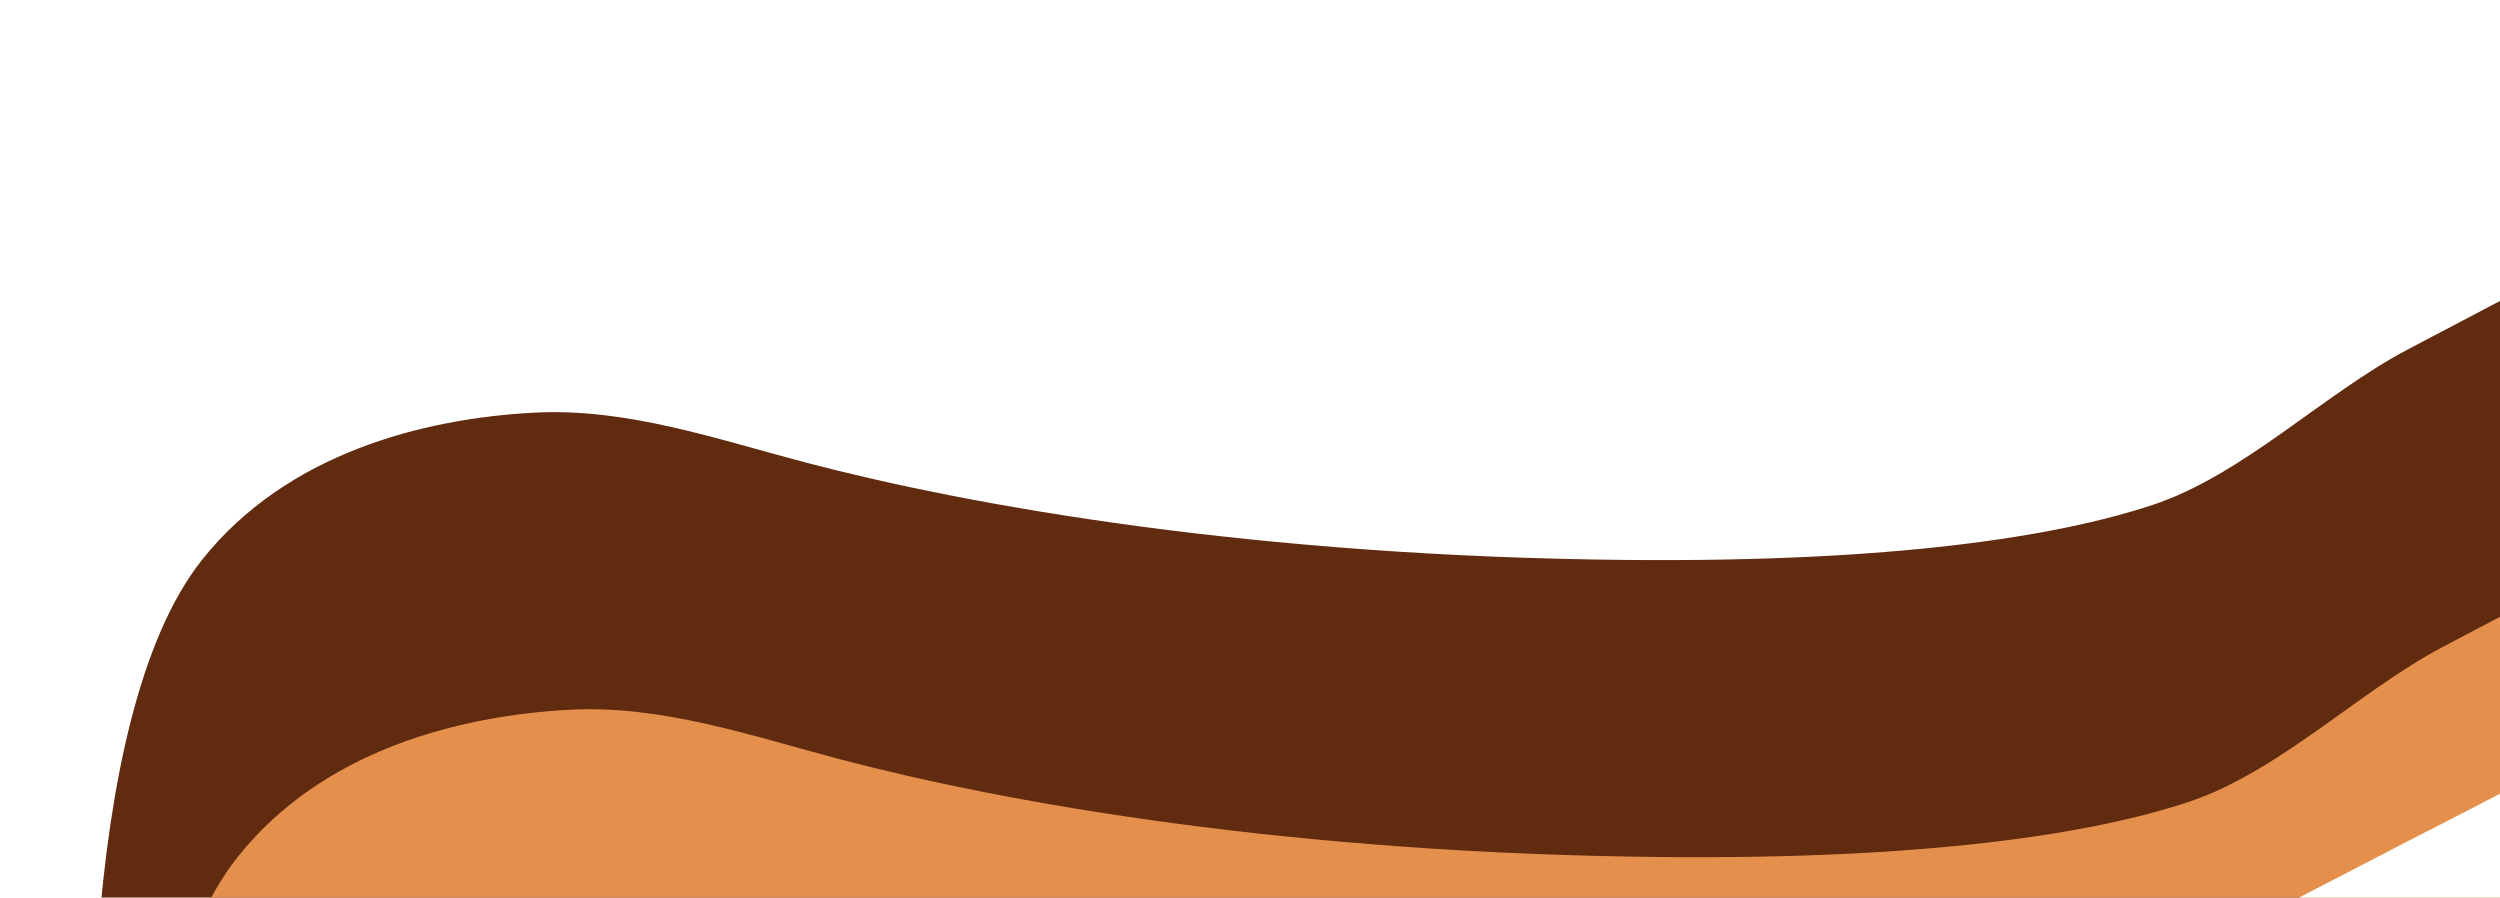 <svg width="1540" height="553" viewBox="0 0 1540 553" fill="none" xmlns="http://www.w3.org/2000/svg">
<g filter="url(#filter0_f_2_4075)">
<path d="M1002.35 344.926C1166.01 346.441 1266.8 330.667 1325.97 311.048C1381.92 292.5 1431.27 242.545 1483.45 215.121L1549.74 180.273C1616.59 145.133 1698.83 180.573 1719.19 253.302C1726.08 277.892 1725.25 304.097 1714.06 327.052C1631.83 495.773 1371.25 813.138 851.844 975.618C292.822 1150.49 93.342 948.145 63.48 825.112C51.535 705.663 46.996 442.397 124.399 344.926C176.265 279.613 259.991 257.85 328.997 254.193C386.099 251.168 441.172 270.416 496.474 284.957C599.363 312.009 774.114 342.813 1002.35 344.926Z" fill="#612B10"/>
</g>
<g filter="url(#filter1_f_2_4075)">
<path d="M1024.34 527.935C1188 529.45 1288.78 513.676 1347.96 494.057C1403.9 475.509 1453.26 425.554 1505.43 398.13L1571.73 363.282C1638.58 328.142 1720.81 363.582 1741.18 436.31C1748.06 460.901 1747.23 487.106 1736.04 510.061C1653.81 678.782 1393.23 996.147 873.829 1158.63C314.806 1333.5 115.326 1131.15 85.464 1008.12C73.519 888.672 68.98 625.405 146.383 527.935C198.25 462.621 281.975 440.859 350.982 437.202C408.084 434.176 463.156 453.425 518.459 467.966C621.348 495.018 796.099 525.822 1024.34 527.935Z" fill="#E48F4C"/>
</g>
<g filter="url(#filter2_f_2_4075)">
<path d="M1010.57 658.972C1153.59 660.296 1241.66 646.512 1293.37 629.368C1342.26 613.159 1385.39 569.506 1430.98 545.542L1488.91 515.09C1547.33 484.383 1619.19 515.352 1636.98 578.906C1643 600.394 1642.27 623.293 1632.5 643.352C1560.64 790.789 1332.93 1068.12 879.053 1210.1C390.553 1362.91 216.238 1186.09 190.143 1078.58C179.705 974.201 175.738 744.146 243.377 658.972C286.017 605.276 353.3 585.265 411.33 580.423C468.314 575.669 523.582 595.304 579.032 609.274C670.093 632.216 818.705 657.195 1010.57 658.972Z" fill="#F3C78B"/>
</g>
<path d="M174.111 1122.23C175.17 1123.57 177.642 1126.17 181.287 1129.76M396.216 1283.95C467.318 1282.4 864.471 1260.74 892.758 1238.23L396.216 1283.95ZM396.216 1283.95L251.33 1002.01L108.482 846.327L181.287 1129.76M396.216 1283.95C353 1284.9 215.489 1163.46 181.287 1129.76" stroke="url(#paint0_linear_2_4075)" stroke-width="66.368" stroke-linecap="round"/>
<g filter="url(#filter4_f_2_4075)">
<path d="M892.726 740.116C966.247 740.797 1021.55 736.468 1062.6 729.642C1138.27 717.059 1210.54 659.141 1278.69 623.933L1544.91 486.403C1577.51 469.558 1616.38 493.227 1616.38 529.927C1616.38 535.939 1615.44 541.738 1612.85 547.165C1556.05 666.348 1168.04 1060.42 787.913 1179.33C398.609 1301.11 259.691 1160.2 238.895 1074.52C230.577 991.334 227.416 807.995 281.32 740.116C311.122 702.587 356.03 685.705 397.821 679.518C454.386 671.143 510.141 691.703 565.843 704.627C639.274 721.665 751.243 738.806 892.726 740.116Z" fill="white"/>
</g>
<defs>
<filter id="filter0_f_2_4075" x="-109.195" y="0.666" width="1998.7" height="1209.07" filterUnits="userSpaceOnUse" color-interpolation-filters="sRGB">
<feFlood flood-opacity="0" result="BackgroundImageFix"/>
<feBlend mode="normal" in="SourceGraphic" in2="BackgroundImageFix" result="shape"/>
<feGaussianBlur stdDeviation="82.96" result="effect1_foregroundBlur_2_4075"/>
</filter>
<filter id="filter1_f_2_4075" x="-87.211" y="183.674" width="1998.7" height="1209.07" filterUnits="userSpaceOnUse" color-interpolation-filters="sRGB">
<feFlood flood-opacity="0" result="BackgroundImageFix"/>
<feBlend mode="normal" in="SourceGraphic" in2="BackgroundImageFix" result="shape"/>
<feGaussianBlur stdDeviation="82.96" result="effect1_foregroundBlur_2_4075"/>
</filter>
<filter id="filter2_f_2_4075" x="18.32" y="337.209" width="1788.43" height="1098.4" filterUnits="userSpaceOnUse" color-interpolation-filters="sRGB">
<feFlood flood-opacity="0" result="BackgroundImageFix"/>
<feBlend mode="normal" in="SourceGraphic" in2="BackgroundImageFix" result="shape"/>
<feGaussianBlur stdDeviation="82.96" result="effect1_foregroundBlur_2_4075"/>
</filter>
<filter id="filter4_f_2_4075" x="68.271" y="314.952" width="1714.03" height="1077.79" filterUnits="userSpaceOnUse" color-interpolation-filters="sRGB">
<feFlood flood-opacity="0" result="BackgroundImageFix"/>
<feBlend mode="normal" in="SourceGraphic" in2="BackgroundImageFix" result="shape"/>
<feGaussianBlur stdDeviation="82.96" result="effect1_foregroundBlur_2_4075"/>
</filter>
<linearGradient id="paint0_linear_2_4075" x1="274.884" y1="1249.57" x2="509.191" y2="1318.09" gradientUnits="userSpaceOnUse">
<stop stop-color="#0082FF"/>
<stop offset="1" stop-color="#0076BF"/>
</linearGradient>
</defs>
</svg>
